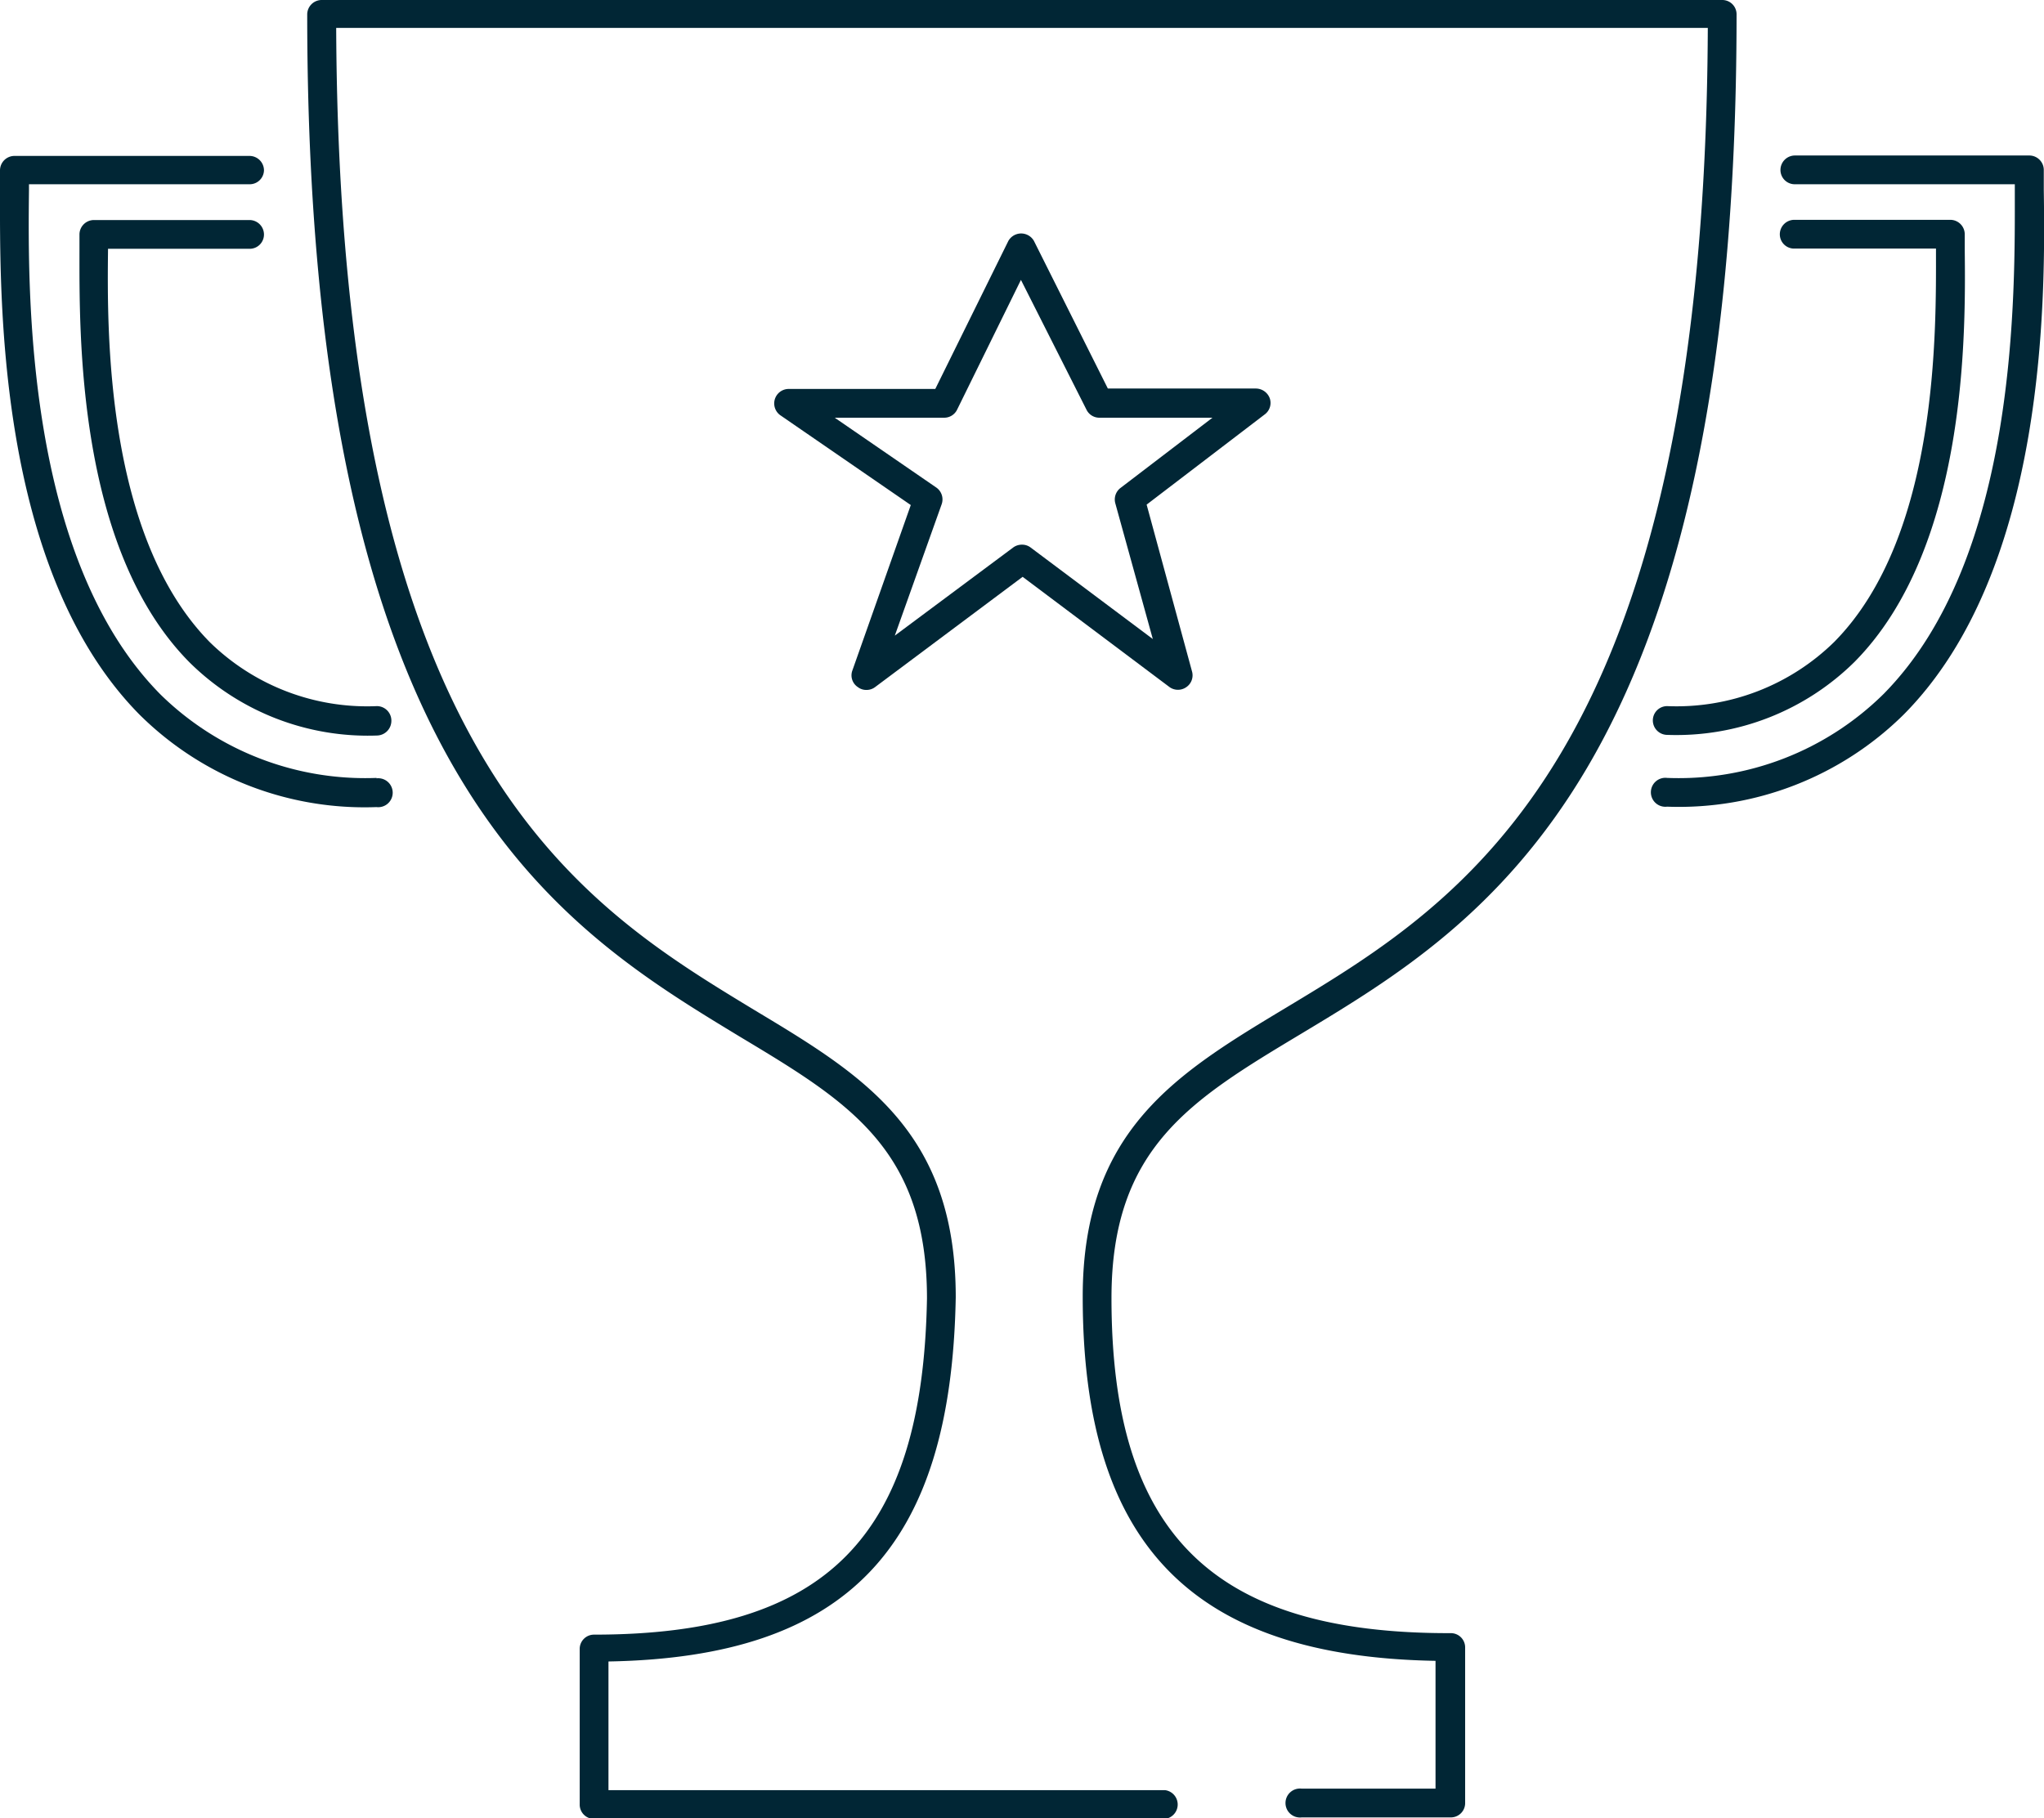 <svg xmlns="http://www.w3.org/2000/svg" viewBox="0 0 95.94 85.35"><defs><style>.cls-1{fill:#012635;}</style></defs><title>icon-award-winner</title><g id="Layer_2" data-name="Layer 2"><g id="navy_shapes" data-name="navy shapes"><path class="cls-1" d="M40.27,32.26a.64.64,0,0,0,.4.13.66.66,0,0,0,.4-.13L48,27.08l6.9,5.18a.68.68,0,0,0,.78,0,.67.67,0,0,0,.27-.74l-2.13-7.83,5.55-4.24a.67.67,0,0,0,.23-.75.7.7,0,0,0-.64-.46H52l-3.47-6.93a.69.69,0,0,0-1.2,0L43.9,18.26H37a.68.68,0,0,0-.38,1.23l6.13,4.22L40,31.5A.66.66,0,0,0,40.27,32.26Zm3.93-8.59a.68.68,0,0,0-.25-.78l-4.77-3.28h5.14a.67.67,0,0,0,.6-.37l3-6.1L51,19.24a.67.67,0,0,0,.6.37h5.31l-4.32,3.3a.68.68,0,0,0-.24.72L54.11,30l-5.74-4.3a.66.66,0,0,0-.4-.13.69.69,0,0,0-.41.13L42,29.84Z"/><path class="cls-1" d="M95.93,8.91c0-.36,0-.67,0-.93a.68.68,0,0,0-.68-.68h-11a.68.68,0,0,0-.68.68.67.67,0,0,0,.68.67H94.57v.28c0,4.71.19,17.24-6.17,23.66a13.69,13.69,0,0,1-10.15,3.93.68.68,0,1,0,0,1.35,15,15,0,0,0,11.11-4.33C96.12,26.72,96,13.78,95.93,8.91Z"/><path class="cls-1" d="M78.26,33.15a.67.67,0,0,0-.68.67.68.68,0,0,0,.68.68,11.9,11.9,0,0,0,8.79-3.43c5.32-5.38,5.21-15.54,5.17-19.36V11a.68.68,0,0,0-.67-.68H84.22a.68.68,0,0,0-.68.68.67.67,0,0,0,.68.67h6.65v.07c0,3.67.15,13.42-4.78,18.4A10.57,10.57,0,0,1,78.26,33.15Z"/><path class="cls-1" d="M17.68,36.52A13.72,13.72,0,0,1,7.53,32.6c-6.36-6.43-6.22-19-6.17-23.67V8.65H11.72A.67.67,0,0,0,12.39,8a.68.68,0,0,0-.67-.68H.69A.68.68,0,0,0,0,8c0,.26,0,.57,0,.93,0,4.87-.19,17.81,6.56,24.63a15,15,0,0,0,11.11,4.33.68.68,0,1,0,0-1.35Z"/><path class="cls-1" d="M17.68,33.15a10.56,10.56,0,0,1-7.83-3c-4.93-5-4.82-14.73-4.78-18.4v-.07h6.65a.67.67,0,0,0,.67-.67.68.68,0,0,0-.67-.68H4.4a.68.68,0,0,0-.67.68v.73c0,3.82-.15,14,5.17,19.36a11.9,11.9,0,0,0,8.79,3.43.69.69,0,0,0,.68-.68A.68.68,0,0,0,17.68,33.15Z"/><path class="cls-1" d="M61.06,48.54C69.69,43.35,81.51,36.24,81.51.67A.67.67,0,0,0,80.84,0H15.1a.68.68,0,0,0-.68.67c0,35.75,11.74,42.8,20.31,48,5.1,3.06,8.78,5.28,8.78,12.29-.2,11.21-4.73,15.78-15.63,15.78a.67.67,0,0,0-.67.67v7.3a.67.67,0,0,0,.67.68h26.8a.68.68,0,0,0,0-1.35H28.56V78c11.21-.2,16.09-5.34,16.3-17.1,0-7.8-4.37-10.43-9.43-13.47-8.24-5-19.51-11.73-19.65-46.12H80.16c-.14,34.22-11.5,41-19.8,46-5.12,3.08-9.54,5.74-9.54,13.56,0,11.6,5.11,16.9,16.56,17.1v6H61.1a.68.68,0,1,0,0,1.35h7a.67.67,0,0,0,.67-.68v-7.3a.67.67,0,0,0-.67-.67C56.92,76.7,52.17,72,52.17,60.94,52.17,53.88,55.9,51.64,61.06,48.54Z"/></g></g></svg>